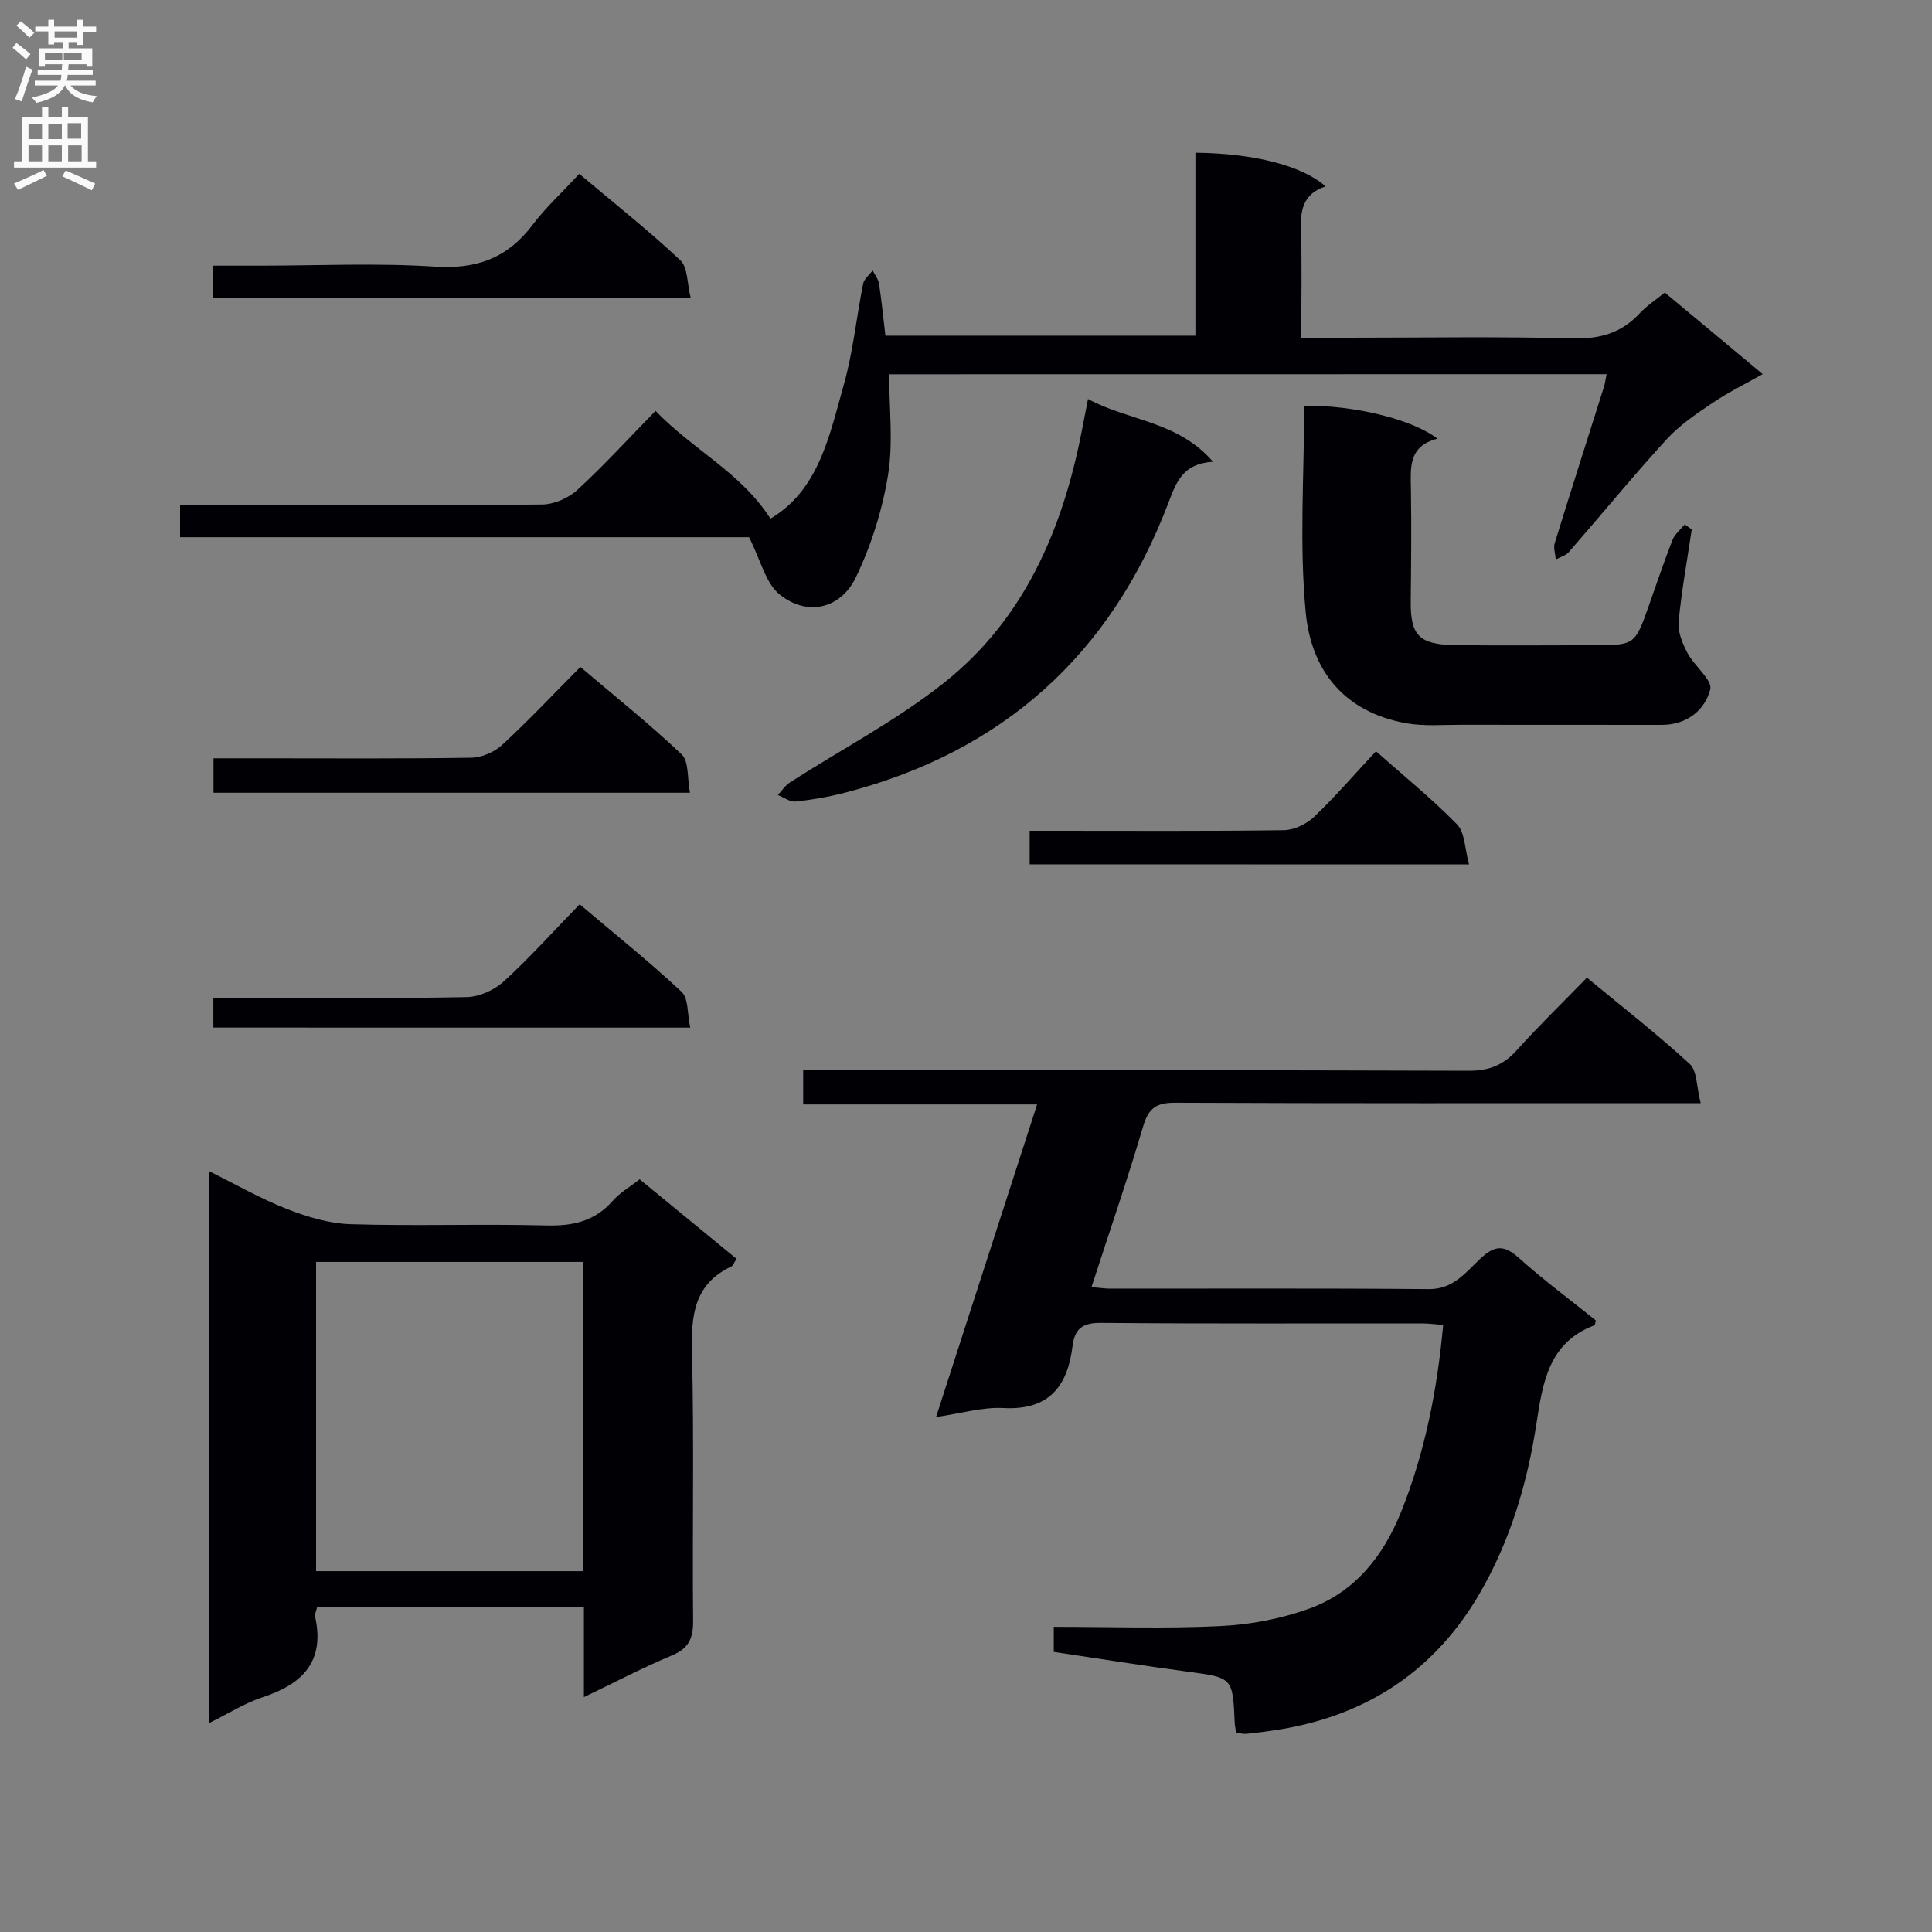 <svg enable-background="new 0 0 400 400" viewBox="0 0 400 400" xmlns="http://www.w3.org/2000/svg"><rect x="0" y="0" width="400" height="400" fill="#808080" stroke="none"/><g fill="#010105"><path d="m255.94 358.76c-.15-.96-.28-1.45-.3-1.94-.4-9.58-.42-9.47-9.83-10.73-9.18-1.22-18.33-2.7-27.64-4.08 0-1.8 0-3.22 0-5.19 11.64 0 23.11.4 34.54-.16 6.18-.3 12.54-1.51 18.35-3.61 9.43-3.4 15.35-10.88 19.02-20.02 4.91-12.26 7.47-25.08 8.71-38.71-1.55-.12-2.96-.32-4.38-.32-22.16-.02-44.32.09-66.47-.11-3.81-.04-5.44 1.21-5.88 4.79-1.04 8.39-4.9 13.34-14.31 12.84-4.35-.23-8.79 1.12-13.95 1.86 7.06-21.83 13.87-42.91 20.92-64.72-16.38 0-32.24 0-48.43 0 0-2.54 0-4.44 0-7.07h5.82c43.98 0 87.97-.06 131.95.1 4.23.02 7.19-1.17 9.97-4.25 4.56-5.07 9.47-9.83 14.53-15.03 7.37 6.1 14.58 11.71 21.28 17.87 1.55 1.42 1.39 4.71 2.27 8.12-2.98 0-4.91 0-6.84 0-33.99 0-67.97.06-101.96-.09-3.81-.02-5.49 1.04-6.6 4.78-3.28 11.09-7.04 22.03-10.73 33.39 1.64.14 2.75.32 3.86.32 21.99.02 43.98-.1 65.97.1 5.14.05 7.71-3.56 10.74-6.37 2.94-2.73 4.88-2.81 7.89-.11 5.15 4.62 10.74 8.76 15.96 12.96-.18.7-.17.97-.26 1-9.46 3.53-10.73 11.79-12.02 20.25-1.88 12.38-5.42 24.31-11.73 35.2-9.24 15.96-23.19 25.23-41.34 28.22-2.29.38-4.59.66-6.89.91-.62.08-1.28-.1-2.22-.2z"/><path d="m120.89 351.37c0-6.76 0-12.56 0-18.65-18.54 0-36.78 0-55.23 0-.18.78-.54 1.44-.42 2 2.06 9.3-2.61 13.97-10.88 16.68-3.72 1.22-7.12 3.4-11.1 5.36 0-38.2 0-75.77 0-114.29 5.57 2.75 10.68 5.7 16.12 7.83 4.2 1.64 8.79 3.03 13.24 3.16 13.48.41 26.99-.09 40.47.26 5.53.14 10.05-.86 13.79-5.12 1.5-1.71 3.59-2.9 5.55-4.44 6.77 5.56 13.4 11 20.07 16.47-.56.83-.73 1.41-1.1 1.59-7.75 3.66-8.32 10.17-8.13 17.8.45 18.48.05 36.98.23 55.47.04 3.62-.84 5.76-4.34 7.23-5.93 2.48-11.65 5.47-18.27 8.65zm-55.45-26.08h55.25c0-21.51 0-42.72 0-64.02-18.53 0-36.76 0-55.25 0z"/><path d="m184.09 77.49c0 7.14.87 14.19-.24 20.92-1.19 7.24-3.47 14.53-6.66 21.13-3.16 6.56-10.06 8.09-15.72 3.59-2.96-2.35-3.96-7.15-6.39-11.91-37.92 0-77.69 0-117.8 0 0-2.27 0-4.14 0-6.64h5.96c22.99 0 45.99.09 68.98-.13 2.48-.02 5.47-1.32 7.31-3.02 5.5-5.04 10.54-10.58 16.19-16.36 7.73 8.05 17.73 12.79 23.79 22.31 10.02-5.92 12.2-17.14 15.17-27.65 1.94-6.83 2.62-14.01 4.03-21 .2-1 1.29-1.82 1.96-2.73.45.91 1.17 1.78 1.32 2.73.53 3.44.86 6.92 1.32 10.77h64.19c0-12.69 0-25.29 0-37.88 12.18.13 22.13 2.69 26.95 6.97-4.74 1.53-5.28 5.08-5.12 9.37.27 7.12.07 14.26.07 21.96h9.88c15.5 0 31-.26 46.48.14 5.6.14 9.99-1.16 13.75-5.22 1.44-1.55 3.28-2.73 5.17-4.27 6.69 5.58 13.19 10.99 20.27 16.89-3.73 2.11-7.21 3.81-10.39 5.96-3.34 2.26-6.79 4.57-9.48 7.51-6.96 7.61-13.5 15.6-20.28 23.38-.64.73-1.78 1.02-2.69 1.51-.09-1.13-.53-2.37-.22-3.38 3.33-10.78 6.77-21.52 10.17-32.28.24-.75.33-1.54.57-2.69-49.56.02-98.76.02-148.54.02z"/><path d="m350.26 109.62c-.95 6.37-2.12 12.72-2.72 19.12-.19 2.09.8 4.49 1.83 6.45 1.41 2.7 5.23 5.61 4.72 7.56-1.15 4.35-4.88 7.34-10.08 7.33-13.82-.03-27.64.01-41.46-.02-3.82-.01-7.73.34-11.45-.33-12.79-2.31-19.6-10.86-20.76-22.91-1.36-14.15-.32-28.54-.32-42.81 10.2-.16 22.36 2.77 27.59 6.82-6.11 1.53-5.56 6.1-5.49 10.64.12 7.66.04 15.32-.04 22.98-.08 7.08 1.69 9.01 9.2 9.11 9.49.13 18.98.03 28.47.03 8.72 0 8.72 0 11.64-8.24 1.61-4.54 3.13-9.1 4.89-13.58.48-1.21 1.67-2.14 2.53-3.2.49.35.97.7 1.45 1.05z"/><path d="m225.26 82.61c8.36 4.56 18.56 4.51 25.88 12.99-6.27.41-7.58 4.14-9.27 8.59-11.94 31.37-34.28 51.45-66.86 59.91-3.36.87-6.82 1.48-10.28 1.85-1.17.12-2.46-.87-3.69-1.35.83-.88 1.52-1.97 2.5-2.6 10.71-6.89 22.14-12.86 32.05-20.75 16.43-13.1 24.35-31.51 28.33-51.76.42-2.1.82-4.2 1.34-6.88z"/><path d="m142.85 164.13c-33.61 0-66 0-98.65 0 0-2.36 0-4.45 0-7.13h9.41c14.65 0 29.31.11 43.96-.12 2.17-.03 4.79-1.17 6.4-2.66 5.48-5.06 10.6-10.5 16.19-16.13 7.27 6.17 14.4 11.86 20.98 18.11 1.51 1.42 1.12 4.84 1.71 7.93z"/><path d="m44.11 61.67c0-2.19 0-4.13 0-6.67h9.49c12.15 0 24.33-.59 36.43.2 8.62.56 15.01-1.75 20.18-8.58 2.79-3.69 6.25-6.87 9.72-10.63 7.45 6.27 14.45 11.81 20.94 17.91 1.55 1.46 1.37 4.77 2.13 7.77-33.37 0-65.87 0-98.89 0z"/><path d="m44.17 212.75c0-2 0-3.76 0-6.16h7.02c15.14 0 30.28.15 45.41-.15 2.62-.05 5.73-1.45 7.69-3.24 5.38-4.91 10.27-10.37 15.72-15.98 7.4 6.26 14.5 11.94 21.12 18.14 1.43 1.34 1.15 4.51 1.78 7.4-33.27-.01-65.76-.01-98.74-.01z"/><path d="m213.18 178.95c0-2.26 0-4.22 0-6.95h5.23c15.8 0 31.6.1 47.39-.12 2.13-.03 4.7-1.26 6.27-2.76 4.41-4.21 8.41-8.86 12.81-13.58 5.81 5.15 11.62 9.85 16.8 15.16 1.63 1.68 1.57 5.01 2.47 8.27-30.85-.02-60.66-.02-90.97-.02z"/></g><path d="m2.6 9.9.8-1c.9.7 1.9 1.4 2.9 2.3l-.9 1.1c-1.1-1-2-1.8-2.8-2.4zm.5 10.6c.9-2.1 1.6-4.3 2.3-6.7.4.2.8.4 1.3.6-.7 2.1-1.5 4.3-2.2 6.6zm.3-15.2.9-.9c1 .8 2 1.6 2.8 2.4l-1 1c-.9-.9-1.8-1.7-2.7-2.5zm12.6-1.2h1.2v1.4h2.7v1.1h-2.7v2.7h-1.2v-.6h-1.8v1.3h4.9v3.8h-1.2v-.5h-3.7c0 .4-.1.9-.1 1.2h5.1v1h-5.2c0 .5-.1.9-.2 1.2h6v1h-5.2c1.1 1.3 2.9 2 5.5 2.2-.4.4-.7.8-.9 1.3-2.9-.5-4.8-1.6-5.7-3.5h-.1c-.8 1.7-2.7 2.9-5.9 3.6-.2-.4-.6-.8-.9-1.1 2.8-.6 4.6-1.4 5.4-2.5h-4.8v-1h5.3c.1-.3.2-.7.2-1.2h-4.9v-1h5c0-.4 0-.8.1-1.2h-3.6v.5h-1.2v-3.8h4.9v-1.3h-1.8v.5h-1.2v-2.7h-2.7v-1h2.7v-1.4h1.2v1.4h4.8zm-6.7 8.3h3.6c0-.4 0-.9 0-1.4h-3.6zm1.9-4.6h4.8v-1.3h-4.7v1.3zm6.7 3.2h-4.7v1.4h3.7v-1.4z" fill="#fbfafa"/><path d="m8.7 22.1h1.3v2.2h2.8v-2.2h1.3v2.2h4.1v9.1h1.7v1.3h-17v-1.3h1.7v-9.1h4.1zm.3 13.1.7 1.2c-1.8.9-3.8 1.9-6 2.9-.2-.4-.5-.8-.8-1.3 2.3-1 4.4-1.9 6.1-2.8zm-3.1-6.4h2.8v-3.2h-2.8zm0 4.6h2.8v-3.3h-2.8zm4.1-4.6h2.8v-3.2h-2.8zm0 4.6h2.8v-3.3h-2.8zm3.6 1.9c2.1.9 4.1 1.8 6.1 2.7l-.7 1.4c-2.2-1.1-4.2-2-6.1-2.9zm3.2-9.8h-2.8v3.2h2.8v-3.1zm-2.7 7.9h2.8v-3.3h-2.8z" fill="#fbfafa"/></svg>